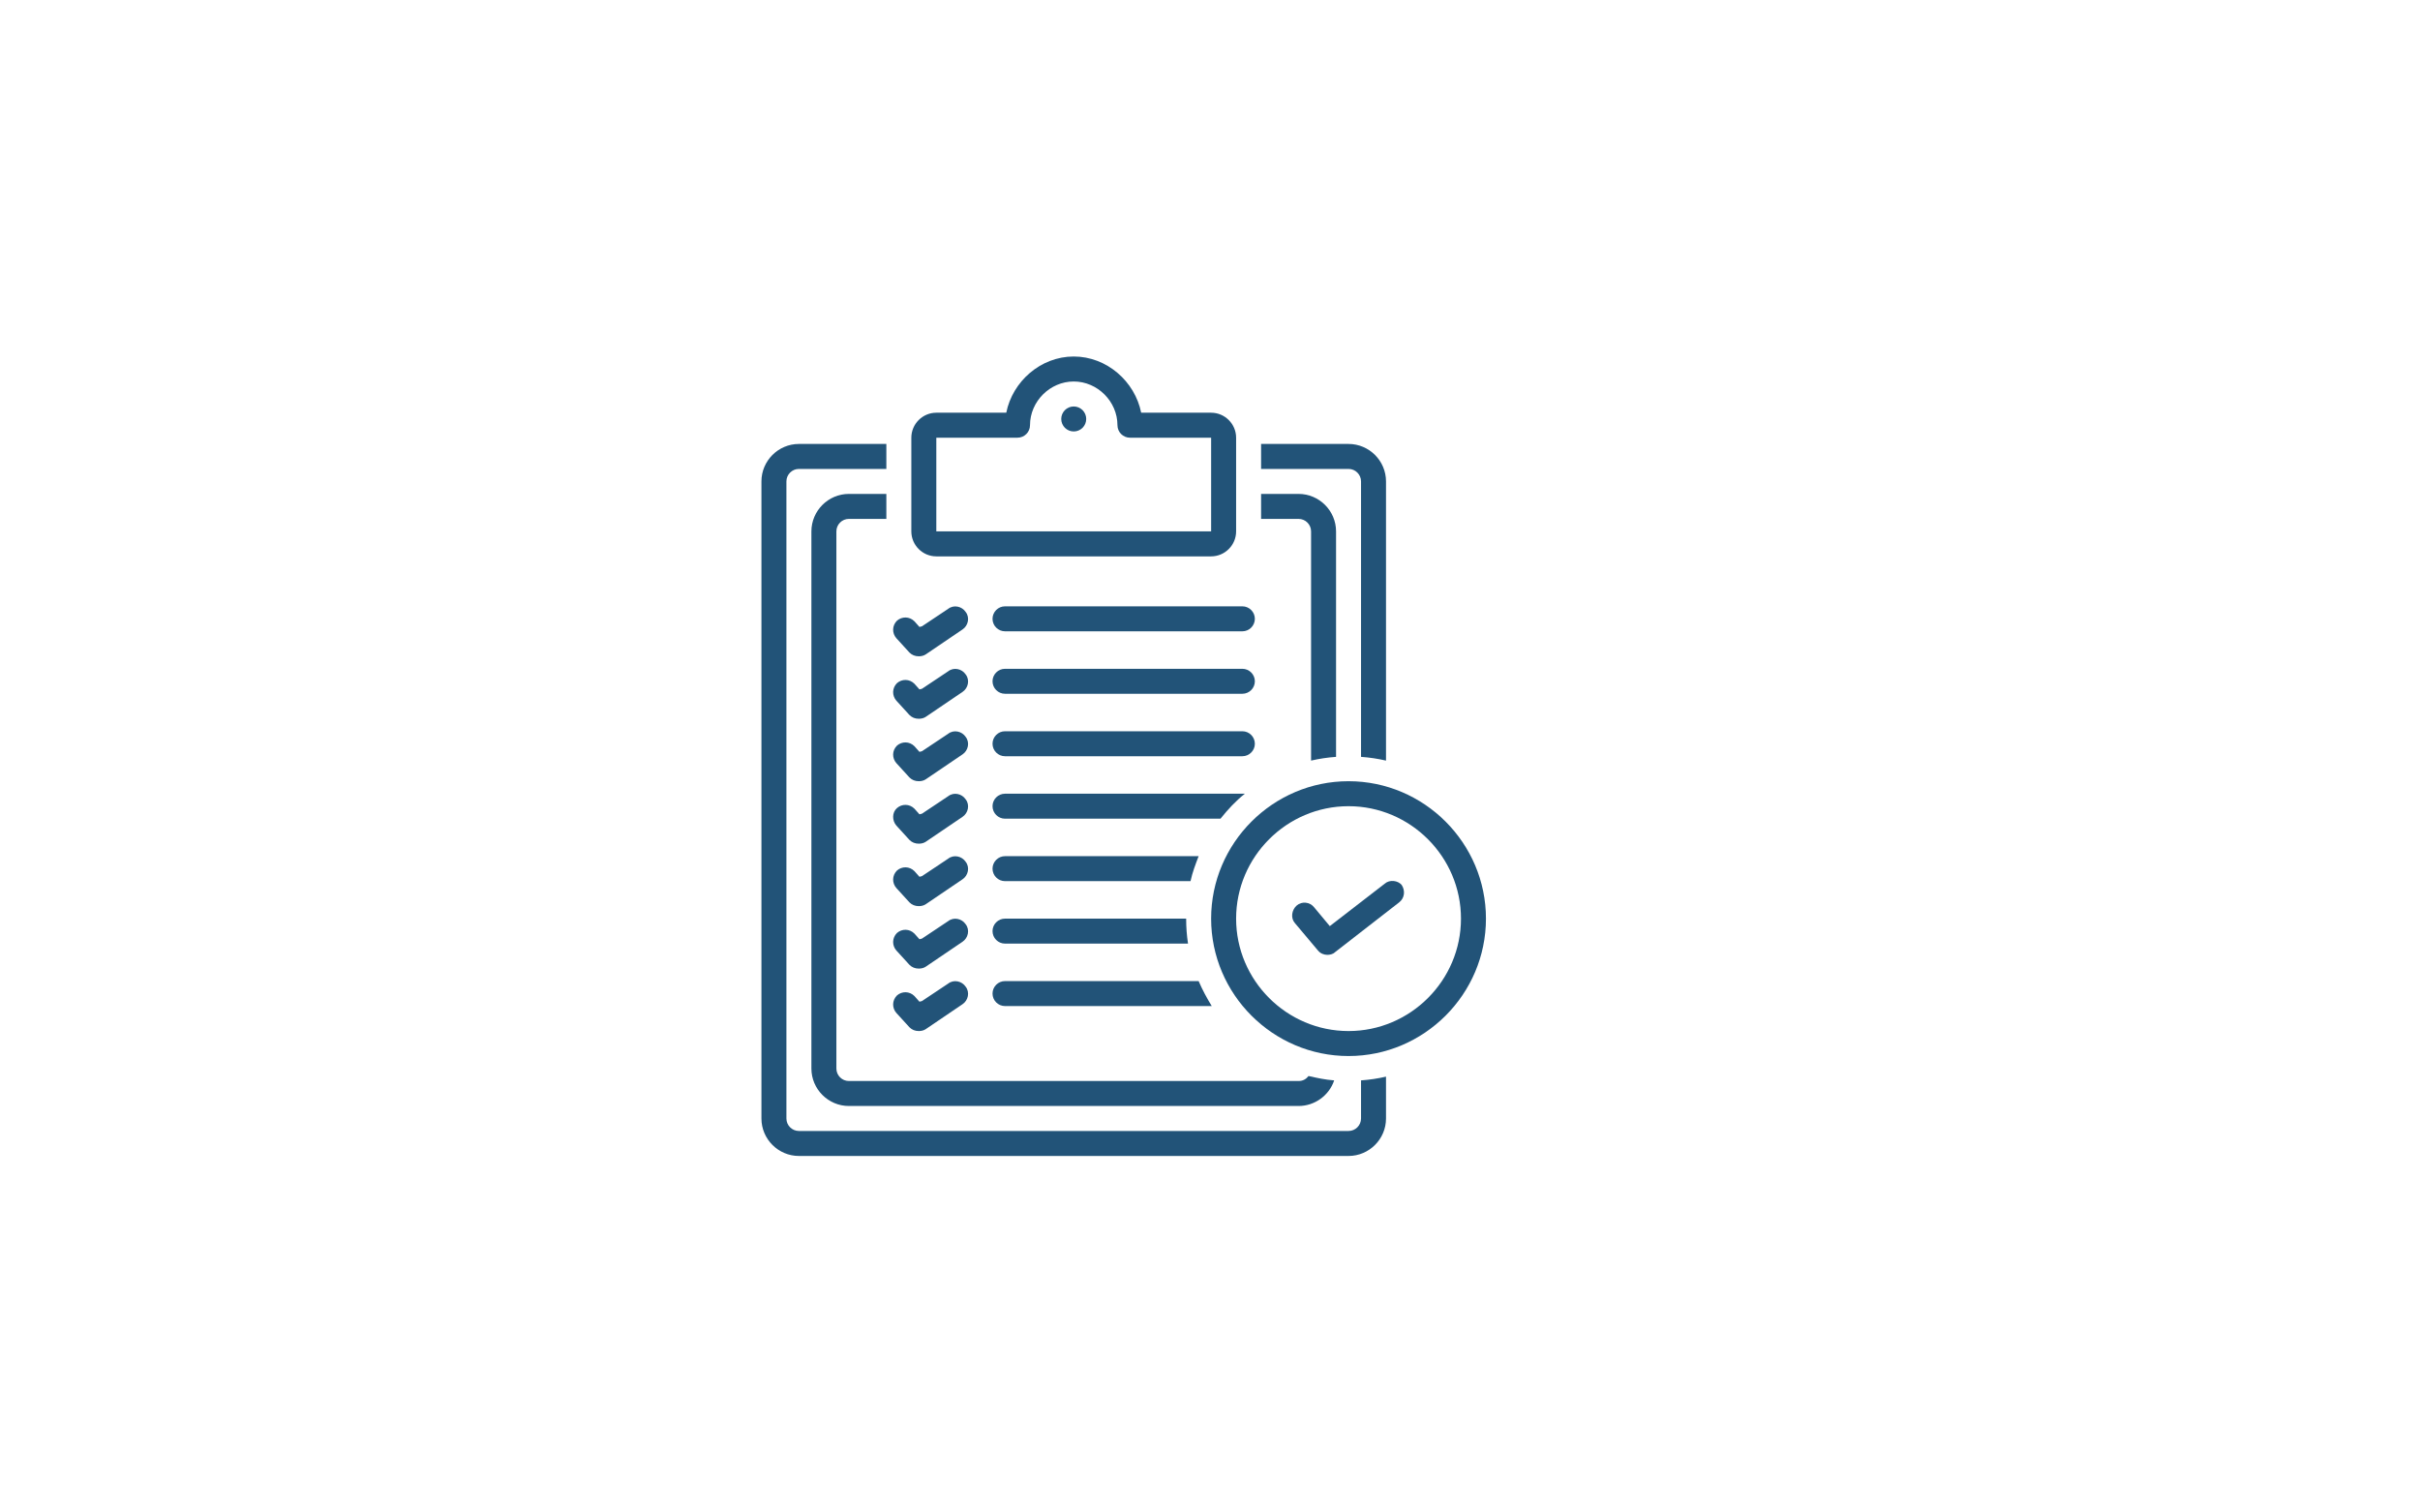 <svg xmlns="http://www.w3.org/2000/svg" xmlns:xlink="http://www.w3.org/1999/xlink" width="1280" zoomAndPan="magnify" viewBox="0 0 960 600" height="800" preserveAspectRatio="xMidYMid meet" version="1.0"><defs><clipPath id="58239f5ca2"><path d="M 361 141.426 L 491 141.426 L 491 221 L 361 221 Z M 361 141.426 " clip-rule="nonzero"/></clipPath><clipPath id="fa2e437388"><path d="M 302 176 L 550 176 L 550 458.676 L 302 458.676 Z M 302 176 " clip-rule="nonzero"/></clipPath><clipPath id="edc499f579"><path d="M 480 309 L 589.855 309 L 589.855 419 L 480 419 Z M 480 309 " clip-rule="nonzero"/></clipPath></defs><g clip-path="url(#58239f5ca2)"><path fill="#225378" d="M 371.43 220.711 L 480.449 220.711 C 485.898 220.711 490.359 216.25 490.359 210.801 L 490.359 173.633 C 490.359 168.184 485.898 163.723 480.449 163.723 L 452.699 163.723 C 450.223 151.336 439.07 141.426 425.941 141.426 C 412.809 141.426 401.66 151.336 399.18 163.723 L 371.43 163.723 C 365.98 163.723 361.52 168.184 361.52 173.633 L 361.52 210.801 C 361.52 216.25 365.98 220.711 371.43 220.711 Z M 371.43 173.633 L 403.641 173.633 C 406.367 173.633 408.598 171.406 408.598 168.68 C 408.598 159.262 416.523 151.336 425.941 151.336 C 435.355 151.336 443.285 159.262 443.285 168.68 C 443.285 171.406 445.516 173.633 448.238 173.633 L 480.449 173.633 L 480.449 210.801 L 371.43 210.801 Z M 371.43 173.633 " fill-opacity="1" fill-rule="nonzero"/></g><path fill="#225378" d="M 430.895 166.199 C 430.895 166.527 430.863 166.848 430.801 167.168 C 430.738 167.488 430.645 167.797 430.52 168.098 C 430.395 168.398 430.242 168.684 430.059 168.953 C 429.879 169.227 429.676 169.477 429.445 169.707 C 429.215 169.934 428.965 170.141 428.691 170.32 C 428.422 170.504 428.137 170.656 427.836 170.781 C 427.535 170.902 427.227 170.996 426.906 171.062 C 426.586 171.125 426.266 171.156 425.941 171.156 C 425.613 171.156 425.293 171.125 424.973 171.062 C 424.652 170.996 424.344 170.902 424.043 170.781 C 423.742 170.656 423.457 170.504 423.188 170.32 C 422.918 170.141 422.668 169.934 422.438 169.707 C 422.207 169.477 422 169.227 421.82 168.953 C 421.641 168.684 421.488 168.398 421.363 168.098 C 421.238 167.797 421.145 167.488 421.078 167.168 C 421.016 166.848 420.984 166.527 420.984 166.199 C 420.984 165.875 421.016 165.555 421.078 165.234 C 421.145 164.914 421.238 164.605 421.363 164.305 C 421.488 164.004 421.641 163.719 421.82 163.449 C 422 163.176 422.207 162.926 422.438 162.695 C 422.668 162.469 422.918 162.262 423.188 162.082 C 423.457 161.898 423.742 161.746 424.043 161.621 C 424.344 161.5 424.652 161.406 424.973 161.34 C 425.293 161.277 425.613 161.246 425.941 161.246 C 426.266 161.246 426.586 161.277 426.906 161.34 C 427.227 161.406 427.535 161.5 427.836 161.621 C 428.137 161.746 428.422 161.898 428.691 162.082 C 428.965 162.262 429.215 162.469 429.445 162.695 C 429.676 162.926 429.879 163.176 430.059 163.449 C 430.242 163.719 430.395 164.004 430.52 164.305 C 430.645 164.605 430.738 164.914 430.801 165.234 C 430.863 165.555 430.895 165.875 430.895 166.199 Z M 430.895 166.199 " fill-opacity="1" fill-rule="nonzero"/><path fill="#225378" d="M 393.73 245.488 C 393.73 248.211 395.961 250.441 398.684 250.441 L 492.836 250.441 C 495.562 250.441 497.793 248.211 497.793 245.488 C 497.793 242.762 495.562 240.531 492.836 240.531 L 398.684 240.531 C 395.961 240.531 393.73 242.762 393.73 245.488 Z M 393.73 245.488 " fill-opacity="1" fill-rule="nonzero"/><path fill="#225378" d="M 360.777 258.867 C 361.77 259.859 363.008 260.352 364.492 260.352 C 365.484 260.352 366.477 260.105 367.219 259.609 L 381.836 249.699 C 384.066 248.211 384.809 244.992 383.074 242.762 C 381.59 240.531 378.367 239.789 376.137 241.523 L 365.73 248.461 L 364.742 248.707 L 362.758 246.477 C 360.777 244.496 357.805 244.496 355.82 246.23 C 353.84 248.211 353.84 251.188 355.574 253.168 Z M 360.777 258.867 " fill-opacity="1" fill-rule="nonzero"/><path fill="#225378" d="M 492.836 265.309 L 398.684 265.309 C 395.961 265.309 393.73 267.539 393.73 270.266 C 393.73 272.988 395.961 275.219 398.684 275.219 L 492.836 275.219 C 495.562 275.219 497.793 272.988 497.793 270.266 C 497.793 267.539 495.562 265.309 492.836 265.309 Z M 492.836 265.309 " fill-opacity="1" fill-rule="nonzero"/><path fill="#225378" d="M 360.777 283.645 C 361.77 284.637 363.008 285.129 364.492 285.129 C 365.484 285.129 366.477 284.883 367.219 284.387 L 381.836 274.477 C 384.066 272.988 384.809 269.77 383.074 267.539 C 381.59 265.309 378.367 264.566 376.137 266.301 L 365.73 273.238 L 364.742 273.484 L 362.758 271.254 C 360.777 269.273 357.805 269.273 355.82 271.008 C 353.84 272.988 353.84 275.961 355.574 277.945 Z M 360.777 283.645 " fill-opacity="1" fill-rule="nonzero"/><path fill="#225378" d="M 497.793 295.043 C 497.793 292.316 495.562 290.086 492.836 290.086 L 398.684 290.086 C 395.961 290.086 393.73 292.316 393.73 295.043 C 393.73 297.766 395.961 299.996 398.684 299.996 L 492.836 299.996 C 495.562 299.996 497.793 297.766 497.793 295.043 Z M 497.793 295.043 " fill-opacity="1" fill-rule="nonzero"/><path fill="#225378" d="M 360.777 308.422 C 361.77 309.41 363.008 309.906 364.492 309.906 C 365.484 309.906 366.477 309.66 367.219 309.164 L 381.836 299.254 C 384.066 297.766 384.809 294.547 383.074 292.316 C 381.59 290.086 378.367 289.344 376.137 291.078 L 365.73 298.016 L 364.742 298.262 L 362.758 296.031 C 360.777 294.051 357.805 294.051 355.82 295.785 C 353.84 297.766 353.84 300.738 355.574 302.723 Z M 360.777 308.422 " fill-opacity="1" fill-rule="nonzero"/><path fill="#225378" d="M 360.777 333.199 C 361.77 334.188 363.008 334.684 364.492 334.684 C 365.484 334.684 366.477 334.438 367.219 333.941 L 381.836 324.031 C 384.066 322.543 384.809 319.324 383.074 317.094 C 381.59 314.863 378.367 314.121 376.137 315.855 L 365.73 322.793 L 364.742 323.039 L 362.758 320.809 C 360.777 318.828 357.805 318.828 355.82 320.562 C 353.84 322.297 353.84 325.516 355.574 327.5 Z M 360.777 333.199 " fill-opacity="1" fill-rule="nonzero"/><path fill="#225378" d="M 360.777 357.973 C 361.77 358.965 363.008 359.461 364.492 359.461 C 365.484 359.461 366.477 359.215 367.219 358.719 L 381.836 348.809 C 384.066 347.32 384.809 344.098 383.074 341.871 C 381.59 339.641 378.367 338.895 376.137 340.629 L 365.73 347.566 L 364.742 347.816 L 362.758 345.586 C 360.777 343.605 357.805 343.605 355.82 345.34 C 353.84 347.32 353.84 350.293 355.574 352.277 Z M 360.777 357.973 " fill-opacity="1" fill-rule="nonzero"/><path fill="#225378" d="M 360.777 382.75 C 361.77 383.742 363.008 384.238 364.492 384.238 C 365.484 384.238 366.477 383.992 367.219 383.496 L 381.836 373.582 C 384.066 372.098 384.809 368.875 383.074 366.645 C 381.59 364.418 378.367 363.672 376.137 365.406 L 365.73 372.344 L 364.742 372.594 L 362.758 370.363 C 360.777 368.379 357.805 368.379 355.82 370.113 C 353.84 372.098 353.84 375.07 355.574 377.051 Z M 360.777 382.75 " fill-opacity="1" fill-rule="nonzero"/><path fill="#225378" d="M 360.777 407.527 C 361.77 408.52 363.008 409.016 364.492 409.016 C 365.484 409.016 366.477 408.766 367.219 408.273 L 381.836 398.359 C 384.066 396.875 384.809 393.652 383.074 391.422 C 381.59 389.195 378.367 388.449 376.137 390.184 L 365.73 397.121 L 364.742 397.371 L 362.758 395.141 C 360.777 393.156 357.805 393.156 355.82 394.891 C 353.84 396.875 353.84 399.848 355.574 401.828 Z M 360.777 407.527 " fill-opacity="1" fill-rule="nonzero"/><path fill="#225378" d="M 539.914 190.977 L 539.914 300.246 C 543.383 300.492 546.605 300.988 549.824 301.73 L 549.824 190.977 C 549.824 182.801 543.137 176.113 534.957 176.113 L 500.27 176.113 L 500.27 186.023 L 534.957 186.023 C 537.684 186.023 539.914 188.254 539.914 190.977 Z M 539.914 190.977 " fill-opacity="1" fill-rule="nonzero"/><g clip-path="url(#fa2e437388)"><path fill="#225378" d="M 539.914 443.703 C 539.914 446.43 537.684 448.656 534.957 448.656 L 316.922 448.656 C 314.195 448.656 311.965 446.43 311.965 443.703 L 311.965 190.977 C 311.965 188.254 314.195 186.023 316.922 186.023 L 351.609 186.023 L 351.609 176.113 L 316.922 176.113 C 308.746 176.113 302.055 182.801 302.055 190.977 L 302.055 443.703 C 302.055 451.879 308.746 458.57 316.922 458.57 L 534.957 458.57 C 543.137 458.57 549.824 451.879 549.824 443.703 L 549.824 427.102 C 546.605 427.844 543.383 428.34 539.914 428.59 Z M 539.914 443.703 " fill-opacity="1" fill-rule="nonzero"/></g><path fill="#225378" d="M 493.828 314.863 C 493.582 314.863 493.332 314.863 492.836 314.863 L 398.684 314.863 C 395.961 314.863 393.73 317.094 393.73 319.816 C 393.73 322.543 395.961 324.773 398.684 324.773 L 484.164 324.773 C 487.141 321.059 490.113 317.836 493.828 314.863 Z M 493.828 314.863 " fill-opacity="1" fill-rule="nonzero"/><path fill="#225378" d="M 393.73 344.594 C 393.73 347.32 395.961 349.551 398.684 349.551 L 472.273 349.551 C 473.016 346.082 474.254 342.859 475.492 339.641 L 398.684 339.641 C 395.961 339.641 393.73 341.871 393.73 344.594 Z M 393.73 344.594 " fill-opacity="1" fill-rule="nonzero"/><path fill="#225378" d="M 398.684 374.328 L 471.281 374.328 C 470.785 371.105 470.539 367.887 470.539 364.418 L 398.684 364.418 C 395.961 364.418 393.73 366.645 393.73 369.371 C 393.73 372.098 395.961 374.328 398.684 374.328 Z M 398.684 374.328 " fill-opacity="1" fill-rule="nonzero"/><path fill="#225378" d="M 398.684 389.195 C 395.961 389.195 393.73 391.422 393.73 394.148 C 393.73 396.875 395.961 399.105 398.684 399.105 L 480.695 399.105 C 478.715 395.883 476.98 392.664 475.492 389.195 Z M 398.684 389.195 " fill-opacity="1" fill-rule="nonzero"/><path fill="#225378" d="M 520.094 210.801 L 520.094 301.73 C 523.312 300.988 526.535 300.492 530.004 300.246 L 530.004 210.801 C 530.004 202.625 523.312 195.934 515.137 195.934 L 500.27 195.934 L 500.27 205.844 L 515.137 205.844 C 517.863 205.844 520.094 208.074 520.094 210.801 Z M 520.094 210.801 " fill-opacity="1" fill-rule="nonzero"/><path fill="#225378" d="M 336.742 205.844 L 351.609 205.844 L 351.609 195.934 L 336.742 195.934 C 328.566 195.934 321.879 202.625 321.879 210.801 L 321.879 423.883 C 321.879 432.059 328.566 438.746 336.742 438.746 L 515.137 438.746 C 521.578 438.746 527.277 434.535 529.258 428.59 C 525.789 428.34 522.32 427.598 519.102 426.855 C 518.109 428.094 516.871 428.836 515.137 428.836 L 336.742 428.836 C 334.02 428.836 331.789 426.605 331.789 423.883 L 331.789 210.801 C 331.789 208.074 334.02 205.844 336.742 205.844 Z M 336.742 205.844 " fill-opacity="1" fill-rule="nonzero"/><g clip-path="url(#edc499f579)"><path fill="#225378" d="M 534.957 309.906 C 504.977 309.906 480.449 334.438 480.449 364.418 C 480.449 394.398 504.977 418.926 534.957 418.926 C 564.938 418.926 589.469 394.398 589.469 364.418 C 589.469 334.438 564.938 309.906 534.957 309.906 Z M 534.957 409.016 C 510.43 409.016 490.359 388.945 490.359 364.418 C 490.359 339.887 510.43 319.816 534.957 319.816 C 559.488 319.816 579.559 339.887 579.559 364.418 C 579.559 388.945 559.488 409.016 534.957 409.016 Z M 534.957 409.016 " fill-opacity="1" fill-rule="nonzero"/></g><path fill="#225378" d="M 549.328 350.543 L 527.523 367.391 L 521.332 359.957 C 519.598 357.727 516.375 357.48 514.395 359.215 C 512.41 360.949 511.914 364.168 513.648 366.152 L 522.816 377.051 C 523.809 378.293 525.297 378.785 526.535 378.785 C 527.523 378.785 528.766 378.539 529.508 377.797 L 555.027 357.973 C 557.258 356.238 557.504 353.266 556.02 351.035 C 554.531 349.301 551.312 348.809 549.328 350.543 Z M 549.328 350.543 " fill-opacity="1" fill-rule="nonzero"/></svg>